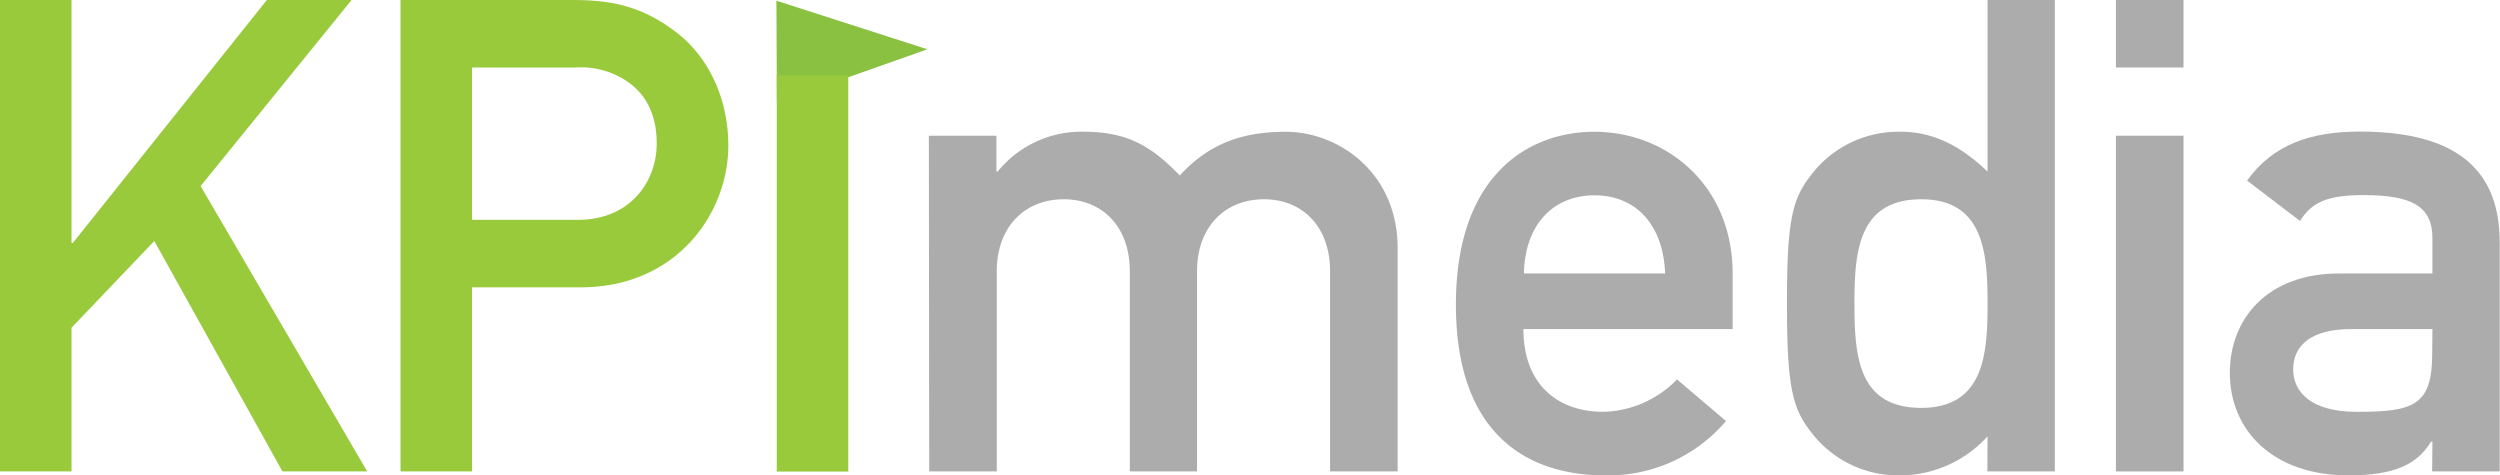 <svg xmlns="http://www.w3.org/2000/svg" viewBox="0 0 354.04 67.32"><defs><style>.cls-1{fill:#8ac140;}.cls-2{fill:#99ca3c;}.cls-3{fill:#acacac;}</style></defs><g id="Layer_2" data-name="Layer 2"><g id="Layer_1-2" data-name="Layer 1"><polygon class="cls-1" points="109.95 0.1 131.33 6.98 110.02 14.51 109.95 0.1"/><g id="KPI_Media_CAPS" data-name="KPI Media CAPS"><path class="cls-2" d="M0,0H10.13V34.41h.18L37.79,0h12L28.41,26.35,52,66.76H40L21.85,34.13,10.13,46.41V66.76H0Z"/><path class="cls-2" d="M56.72,0h24.2c5.25,0,9.84.66,15,4.69,4,3.09,7.22,8.72,7.22,15.94,0,9.47-7.22,20.06-20.91,20.06H66.85V66.76H56.72ZM66.85,31.13h15C89.35,31.13,93,25.6,93,20.35c0-4.5-1.78-7.22-4.31-8.91a11.76,11.76,0,0,0-7.22-1.88H66.85Z"/><path class="cls-2" d="M110,10.66h10.13V66.78H110Z"/><path class="cls-3" d="M131.54,19.22h9.57v5.07h.18a15.25,15.25,0,0,1,12.38-5.63c6.66,0,10,2.72,13.41,6.19,3.94-4.31,8.53-6.19,15-6.19,7.41,0,15.85,5.72,15.85,16.5v31.6h-9.57V38.44c0-6.47-4-10.22-9.37-10.22s-9.47,3.75-9.47,10.22V66.76H160V38.44c0-6.47-4-10.22-9.37-10.22s-9.47,3.75-9.47,10.22V66.76h-9.57Z"/><path class="cls-3" d="M215.74,46.6c0,7.78,4.78,11.72,11.34,11.72a15,15,0,0,0,10.41-4.59l6.94,5.9a21.89,21.89,0,0,1-17.16,7.69c-9.75,0-21.09-4.68-21.09-24.19,0-18.47,10.4-24.47,19.59-24.47,10.5,0,19.6,7.78,19.6,20.07V46.6Zm20.07-7.87c-.29-7.23-4.41-11.07-10-11.07s-9.84,3.84-10,11.07Z"/><path class="cls-3" d="M281.47,61.79a16.79,16.79,0,0,1-12.29,5.53,15.48,15.48,0,0,1-12.75-6.19c-2.62-3.37-3.37-6.46-3.37-18.19s.75-14.72,3.37-18.09a15.51,15.51,0,0,1,12.75-6.19c4.88,0,8.72,2.25,12.29,5.63V0H291V66.76h-9.56ZM262.62,42.94c0,7.41.47,14.82,9.47,14.82s9.38-7.88,9.38-14.82-.47-14.72-9.38-14.72S262.62,35.63,262.62,42.94Z"/><path class="cls-3" d="M299.65,0h9.57V9.56h-9.57Zm0,19.22h9.57V66.76h-9.57Z"/><path class="cls-3" d="M344.47,62.54h-.19c-2,3.28-5.25,4.78-11.72,4.78-10.59,0-16.78-6.28-16.78-14.53,0-7.59,5.25-14.06,15.47-14.06h13.22v-5c0-4.51-2.91-6.1-9.75-6.1-5,0-7.31.94-9,3.66l-7.5-5.72c3.65-5.06,8.9-6.94,16-6.94C346,18.66,354,22.6,354,34.32V66.76h-9.57Zm0-15.94H333c-5.62,0-8.25,2.25-8.25,5.72,0,3.19,2.53,6,9,6,8,0,10.69-.84,10.69-8.25Z"/></g></g></g></svg>
